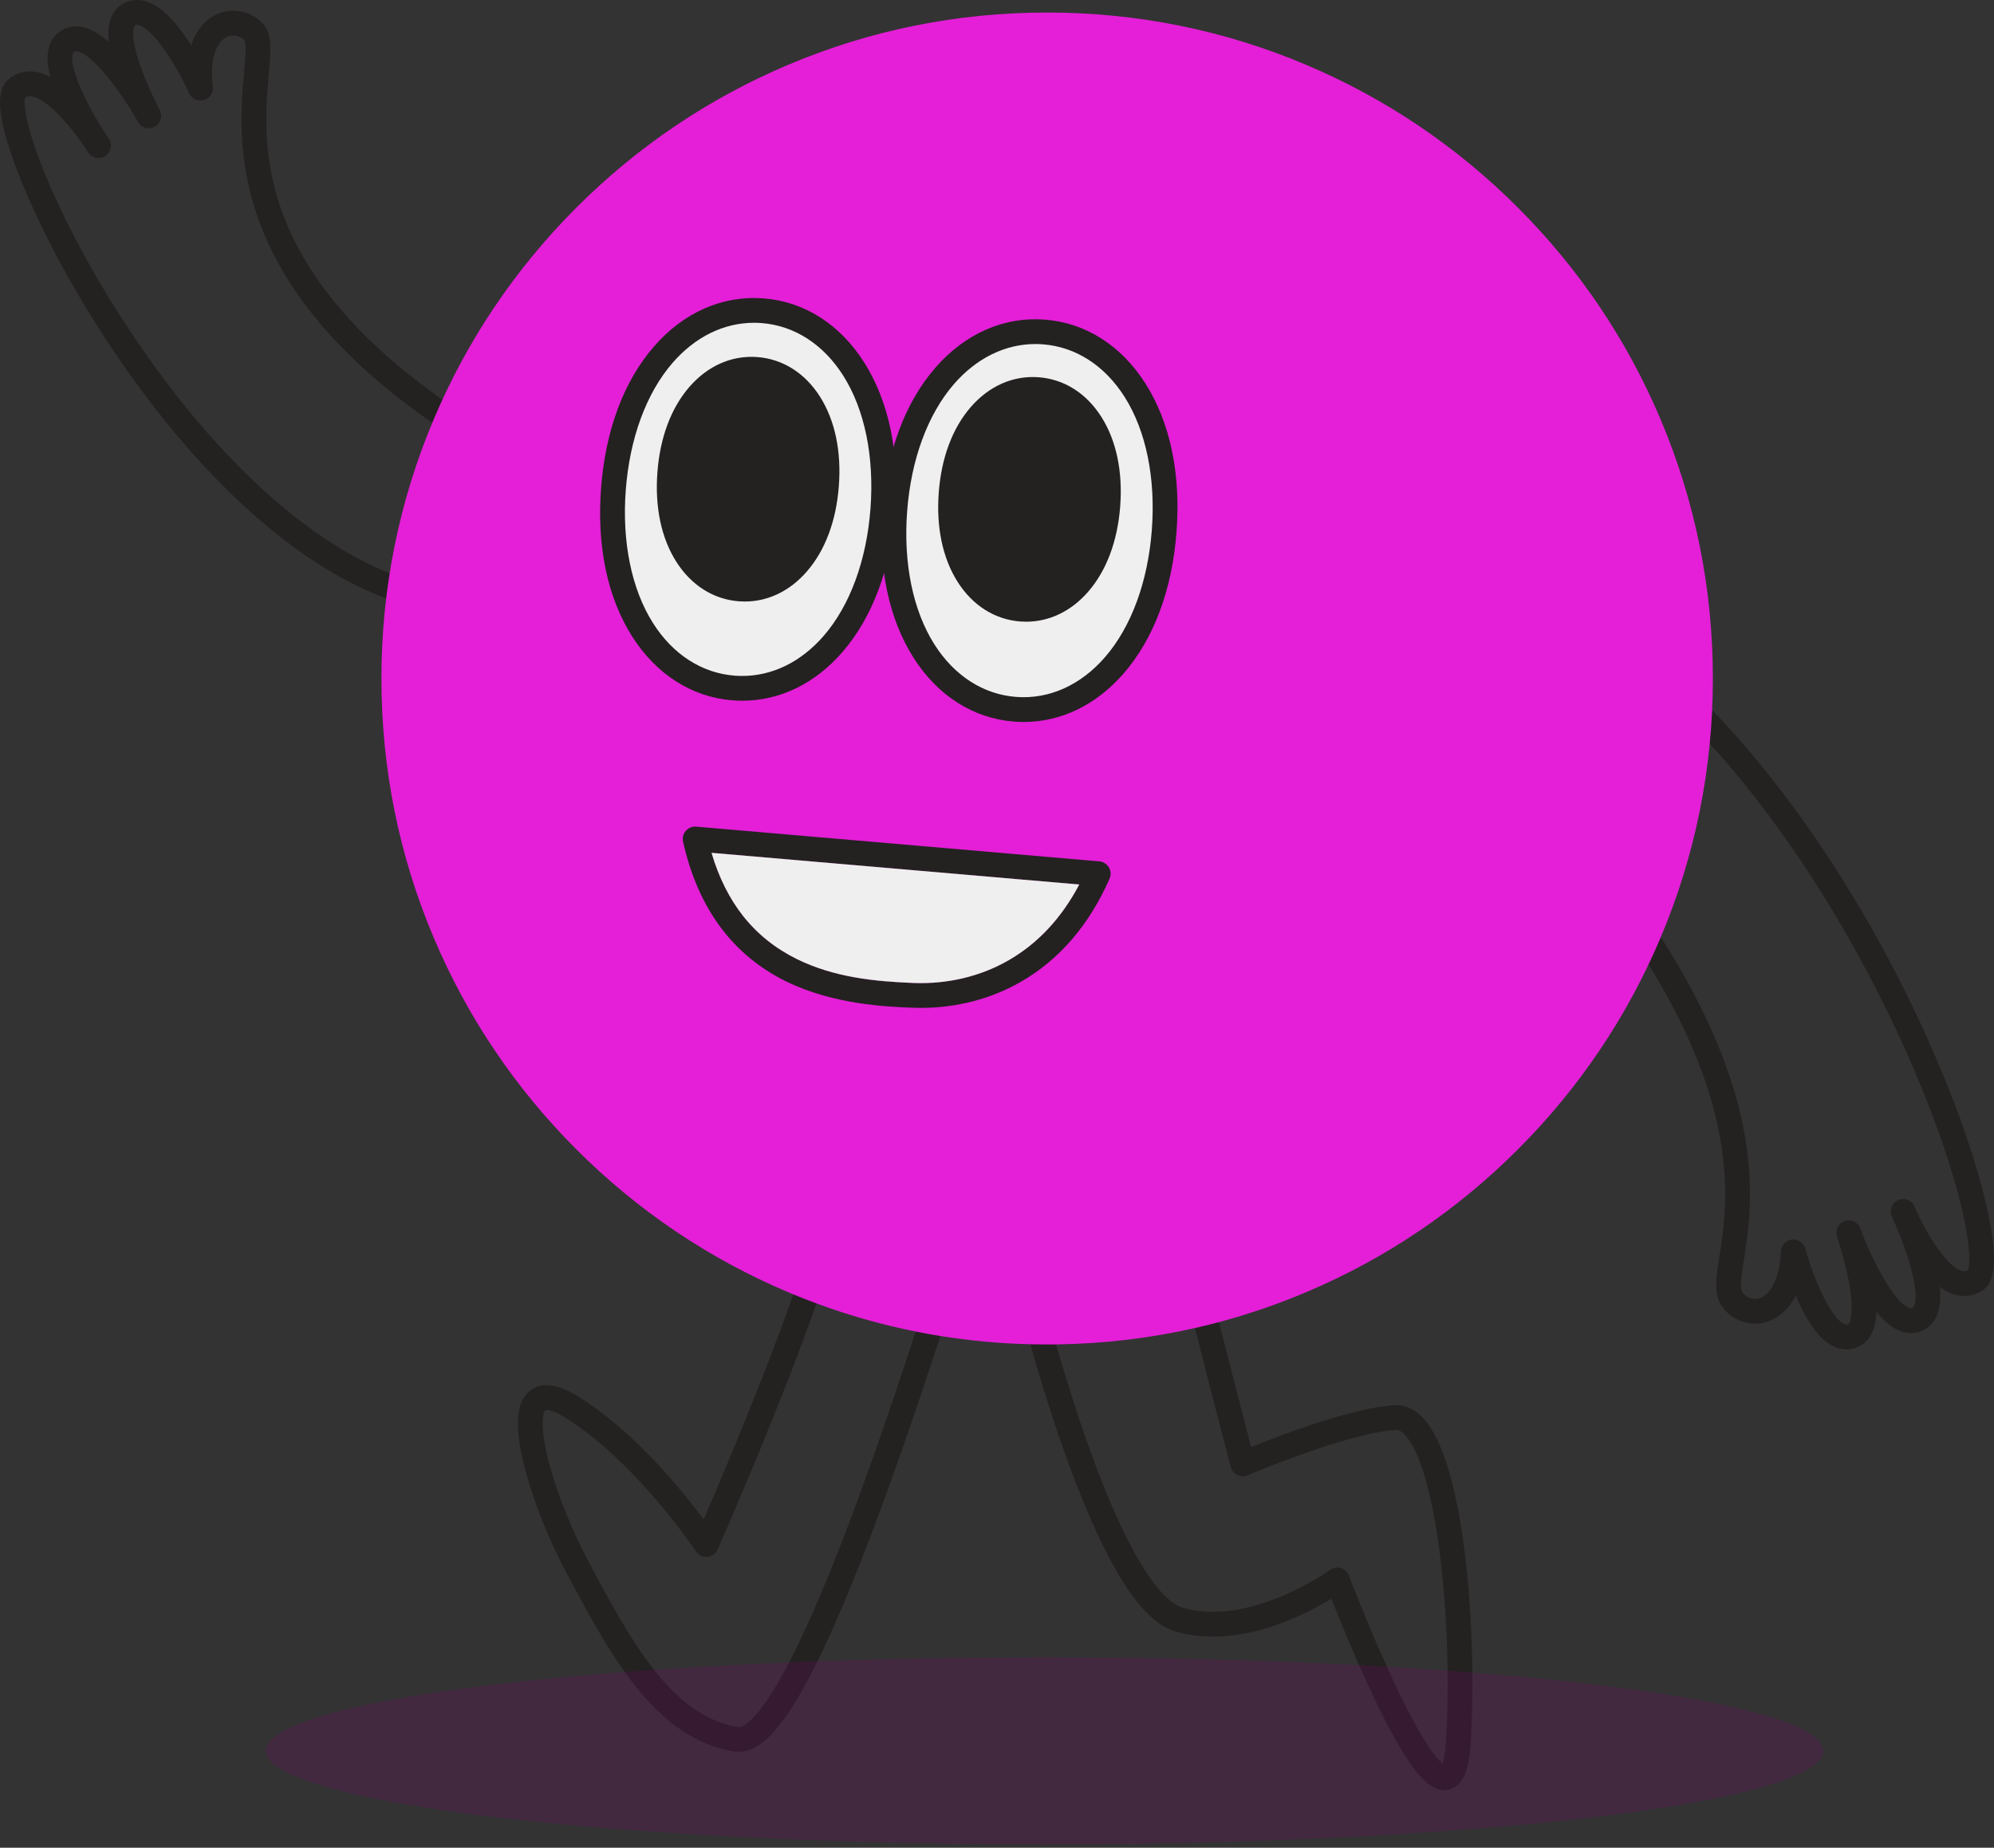<svg width="450" height="417" viewBox="0 0 450 417" fill="none" xmlns="http://www.w3.org/2000/svg">
<rect x="0" y="0" width="450" height="417" fill="#333333" stroke="none"/>
<g opacity="0.92" clip-path="url(#clip0_113_1455)">
<path d="M416.698 304.533C417.567 304.533 418.429 304.354 419.269 303.994C422.33 302.683 423.313 299.391 423.468 296.072C425.088 298.066 426.692 299.419 428.299 300.16C430.036 300.96 431.827 301.058 433.478 300.436C435.168 299.802 436.444 298.526 437.162 296.751C437.827 295.108 438.028 293.007 437.761 290.414C438.806 291.192 439.849 291.752 440.886 292.088C443.076 292.797 445.26 292.543 447.207 291.354C448.871 290.336 449.773 288.373 449.965 285.351C450.566 275.846 443.814 251.491 429.742 223.332C422.268 208.374 413.79 194.432 404.54 181.889C393.757 167.27 382.218 154.996 370.241 145.411C369.037 144.447 367.278 144.642 366.312 145.849C365.348 147.054 365.543 148.814 366.749 149.78C397.768 174.606 418.212 211.821 427.638 231.796C433.827 244.911 438.855 258.14 441.796 269.044C444.968 280.805 444.575 285.623 444.099 286.688C443.622 286.927 443.176 286.947 442.61 286.766C439.421 285.735 435.299 279.255 432.865 274.099C432.375 272.96 432.045 272.257 432.012 272.189C431.362 270.813 429.736 270.21 428.348 270.829C426.96 271.448 426.319 273.062 426.907 274.464C426.933 274.53 427.238 275.251 427.767 276.367C430.492 282.631 433.27 291.477 431.983 294.65C431.804 295.092 431.63 295.159 431.515 295.203C431.407 295.243 431.179 295.329 430.642 295.081C427.068 293.436 422.177 283.664 419.845 277.252C419.322 275.808 417.73 275.058 416.285 275.571C414.837 276.084 414.075 277.67 414.576 279.12C414.594 279.169 416.311 284.177 417.264 289.384C418.588 296.609 417.447 298.692 417.07 298.853C416.853 298.946 416.621 299.012 416.163 298.791C412.921 297.23 409.093 287.929 407.411 281.824C407 280.336 405.462 279.461 403.975 279.872C402.487 280.281 401.612 281.82 402.021 283.308C402.067 283.478 403.185 287.515 405.06 291.966C407.794 298.453 410.631 302.333 413.737 303.83C414.709 304.299 415.708 304.533 416.7 304.533H416.698Z" fill="#231F20"/>
<path d="M396.084 298.723C396.827 298.723 397.576 298.63 398.312 298.44C400.86 297.781 406.861 294.927 407.504 282.715C407.586 281.174 406.401 279.856 404.861 279.777C403.32 279.688 402.003 280.88 401.923 282.421C401.461 291.177 397.974 292.751 396.915 293.025C395.474 293.399 393.927 292.788 393.149 291.546C392.583 290.639 393.076 287.475 393.553 284.415C394.515 278.26 395.967 268.958 393.77 256.302C391.184 241.407 384.041 225.174 372.537 208.054C371.675 206.771 369.94 206.431 368.659 207.293C367.377 208.155 367.036 209.891 367.898 211.174C393.403 249.137 389.909 271.525 388.03 283.553C387.279 288.364 386.737 291.84 388.408 294.513C390.064 297.16 393.025 298.723 396.086 298.723H396.084Z" fill="#231F20"/>
<path d="M89.543 135.754C90.697 135.754 91.778 135.033 92.182 133.881C92.693 132.424 91.923 130.828 90.467 130.319C70.331 123.268 52.868 105.417 41.764 91.684C29.352 76.331 17.762 57.278 10.761 40.716C5.58 28.46 5.315 23.238 5.682 22.064C6.12 21.745 6.559 21.65 7.152 21.743C10.465 22.254 15.563 27.996 18.786 32.701C19.451 33.747 19.889 34.388 19.933 34.452C20.793 35.706 22.494 36.044 23.767 35.213C25.041 34.381 25.416 32.685 24.614 31.394C24.576 31.334 24.161 30.669 23.462 29.652C19.778 23.899 15.63 15.607 16.397 12.271C16.503 11.805 16.666 11.712 16.772 11.652C16.874 11.595 17.084 11.473 17.654 11.632C21.442 12.689 27.823 21.56 31.145 27.52C31.892 28.863 33.58 29.349 34.929 28.613C36.275 27.876 36.776 26.192 36.051 24.838C36.027 24.792 33.536 20.122 31.768 15.132C29.315 8.207 30.108 5.972 30.455 5.753C30.654 5.627 30.873 5.525 31.359 5.669C34.809 6.695 40.065 15.269 42.695 21.029C43.336 22.433 44.993 23.052 46.399 22.411C47.803 21.77 48.422 20.111 47.783 18.707C47.71 18.548 45.966 14.739 43.407 10.642C39.678 4.672 36.259 1.291 32.957 0.307C31.019 -0.27 29.12 -0.022 27.467 1.024C24.654 2.804 24.205 6.211 24.579 9.512C22.662 7.8 20.863 6.719 19.159 6.244C17.316 5.729 15.533 5.919 14.003 6.792C12.434 7.688 11.38 9.149 10.951 11.018C10.555 12.744 10.69 14.849 11.366 17.37C10.21 16.766 9.092 16.381 8.016 16.213C5.742 15.862 3.624 16.459 1.892 17.942C0.02 19.545 -0.442 22.477 0.44 27.171C2.544 38.379 12.978 61.451 28.853 83.864C37.448 95.995 46.536 106.445 55.867 114.922C66.805 124.858 77.827 131.814 88.628 135.597C88.933 135.703 89.245 135.754 89.552 135.754H89.543Z" fill="#231F20"/>
<path d="M100.733 96.993C101.631 96.993 102.51 96.561 103.052 95.763C103.916 94.483 103.58 92.745 102.303 91.881C82.54 78.515 69.584 63.819 63.798 48.202C59.002 35.257 59.996 24.14 60.653 16.784C61.137 11.369 61.457 7.794 59.433 5.479C56.88 2.558 52.601 1.61 49.027 3.175C46.616 4.232 41.146 8.002 42.45 20.162C42.616 21.699 43.993 22.809 45.526 22.645C47.06 22.479 48.172 21.102 48.008 19.567C47.074 10.85 50.267 8.74 51.268 8.3C52.619 7.708 54.23 8.053 55.198 9.134C55.647 9.965 55.335 13.47 55.083 16.286C53.704 31.717 50.831 63.823 99.168 96.515C99.648 96.84 100.192 96.995 100.731 96.995L100.733 96.993Z" fill="#231F20"/>
<path d="M166.721 395.368C169.079 395.368 171.526 394.073 174.006 391.508C176.225 389.211 178.556 385.876 181.129 381.313C185.558 373.455 190.5 362.336 196.231 347.319C206.539 320.311 217.123 286.456 224.852 261.737C227.665 252.736 230.097 244.962 232.086 238.873C232.565 237.405 231.763 235.826 230.295 235.346C228.828 234.867 227.25 235.669 226.77 237.135C224.772 243.257 222.337 251.047 219.517 260.066C211.81 284.716 201.254 318.476 191.008 345.322C185.454 359.873 180.492 371.056 176.26 378.565C169.857 389.92 166.909 389.816 166.595 389.765C151.407 387.386 141.937 369.568 132.778 352.335L132.546 351.9C129.116 345.448 125.869 337.356 124.072 330.782C121.668 321.989 122.536 318.763 123.075 318.261C123.197 318.149 124.479 317.994 127.655 319.984C143.634 329.993 156.928 349.923 157.061 350.124C157.624 350.976 158.608 351.453 159.627 351.367C160.645 351.281 161.534 350.646 161.947 349.711C162.891 347.575 185.12 297.16 190.535 273.626C190.882 272.12 189.943 270.621 188.438 270.274C186.935 269.927 185.434 270.866 185.087 272.372C180.718 291.362 164.48 329.774 158.804 342.921C153.869 336.261 143.203 323.126 130.621 315.243C125.657 312.135 121.836 311.772 119.263 314.169C116.297 316.933 116.107 322.849 118.68 332.257C120.607 339.306 123.944 347.632 127.608 354.524L127.841 354.96C132.572 363.861 137.463 373.068 143.347 380.462C150.269 389.164 157.591 394.015 165.729 395.291C166.058 395.342 166.387 395.368 166.721 395.368Z" fill="#231F20"/>
<path d="M325.923 404C326.162 404 326.398 403.982 326.637 403.945C327.906 403.752 329.643 402.939 330.717 400.146C331.336 398.541 331.723 396.348 331.902 393.442C333.365 369.703 330.889 329.876 320.933 319.78C318.643 317.459 316.342 317.059 314.815 317.134C305.53 317.583 289.1 323.846 282.355 326.568C279.17 314.379 267.496 269.414 263.498 249.948C263.187 248.436 261.71 247.461 260.198 247.772C258.687 248.084 257.712 249.561 258.024 251.073C262.68 273.738 277.61 330.513 277.76 331.085C277.968 331.87 278.505 332.527 279.234 332.885C279.964 333.243 280.812 333.265 281.559 332.947C281.787 332.85 304.45 323.234 315.087 322.721C315.297 322.712 315.94 322.679 316.955 323.709C324.305 331.163 327.963 366.49 326.323 393.1C326.153 395.859 325.804 397.305 325.545 398.026C324.166 396.885 320.48 392.611 313.244 376.71C308.419 366.11 304.458 355.674 304.421 355.57C304.111 354.752 303.437 354.128 302.6 353.879C301.762 353.631 300.858 353.788 300.153 354.305C299.976 354.434 282.172 367.268 266.818 362.818C263.812 361.947 255.524 356.048 243.53 320.176C235.215 295.311 229.199 268.175 226.574 252.493C226.319 250.969 224.878 249.941 223.356 250.198C221.833 250.452 220.805 251.894 221.061 253.417C223.72 269.299 229.811 296.777 238.23 321.949C242.433 334.521 246.633 344.734 250.713 352.304C255.725 361.608 260.486 366.804 265.264 368.188C279.327 372.263 294.215 364.626 300.458 360.797C302.129 365.033 305.281 372.805 308.81 380.446C311.889 387.112 314.66 392.399 317.047 396.16C320.495 401.592 323.198 403.998 325.928 403.998L325.923 404Z" fill="#231F20"/>
<path d="M236.317 4.508C318.363 4.508 384.875 71.046 384.875 153.126C384.875 221.932 338.135 279.816 274.685 296.74C272.888 297.217 271.08 297.664 269.257 298.075C259.143 300.368 248.638 301.626 237.859 301.736C237.347 301.741 236.832 301.743 236.317 301.743C234.885 301.743 233.459 301.723 232.038 301.681C225.494 301.498 219.053 300.89 212.748 299.881C210.883 299.585 209.03 299.253 207.192 298.889C199.503 297.359 192.028 295.236 184.819 292.57C183.061 291.922 181.322 291.241 179.6 290.527C125.691 268.233 87.758 215.111 87.758 153.126C87.758 71.046 154.27 4.508 236.317 4.508ZM179.841 216.447C188.295 220.606 197.471 221.494 206.131 221.837C211.49 222.047 219.56 221.337 227.562 216.75C234.199 212.947 239.572 207.194 243.568 199.617L160.576 192.468C162.22 198.031 164.618 202.822 167.725 206.751C170.937 210.809 175.012 214.07 179.841 216.447Z" fill="#F31DE5"/>
<path d="M268.848 296.454C268.985 296.996 269.119 297.538 269.257 298.075C259.143 300.368 248.638 301.626 237.859 301.736C237.7 301.177 237.543 300.618 237.389 300.058C248.079 299.983 258.593 298.776 268.848 296.454ZM97.885 94.622C105.453 76.724 116.285 60.65 130.082 46.849C143.878 33.046 159.946 22.21 177.837 14.639C196.36 6.801 216.034 2.828 236.317 2.828C256.599 2.828 276.274 6.801 294.797 14.639C312.688 22.21 328.753 33.046 342.551 46.849C356.349 60.65 367.181 76.724 374.748 94.622C382.583 113.153 386.555 132.835 386.555 153.126C386.555 173.416 382.583 193.098 374.748 211.629C367.181 229.527 356.349 245.599 342.551 259.402C328.753 273.206 312.688 284.042 294.797 291.612C288.361 294.336 281.788 296.591 275.098 298.376C273.297 298.858 271.489 299.304 269.672 299.716C259.452 302.035 248.981 303.271 238.337 303.41C237.663 303.419 236.991 303.423 236.317 303.423C235.048 303.423 233.782 303.408 232.515 303.377C225.668 303.209 218.896 302.585 212.217 301.506C210.359 301.21 208.507 300.876 206.663 300.505C199.054 298.984 191.575 296.866 184.264 294.159C182.516 293.514 180.776 292.833 179.046 292.116C178.643 291.95 178.239 291.782 177.837 291.612C159.946 284.042 143.878 273.206 130.082 259.402C116.285 245.599 105.453 229.527 97.885 211.629C90.05 193.098 86.079 173.414 86.079 153.126C86.079 132.837 90.05 113.153 97.885 94.622ZM179.145 288.517C179.479 288.658 179.815 288.798 180.149 288.937C181.879 289.653 183.616 290.336 185.367 290.984C192.658 293.686 200.117 295.789 207.713 297.288C209.559 297.653 211.411 297.98 213.27 298.274C219.297 299.223 225.401 299.795 231.567 299.988C233.147 300.038 234.73 300.063 236.317 300.063C236.675 300.063 237.033 300.06 237.389 300.058C248.079 299.983 258.593 298.776 268.848 296.454C270.664 296.045 272.472 295.599 274.273 295.119C280.798 293.374 287.212 291.172 293.488 288.517C310.977 281.117 326.687 270.521 340.175 257.025C353.666 243.532 364.257 227.816 371.654 210.32C379.312 192.205 383.195 172.963 383.195 153.126C383.195 133.288 379.312 114.046 371.654 95.931C364.257 78.436 353.666 62.72 340.175 49.226C326.687 35.73 310.977 25.135 293.488 17.735C275.381 10.073 256.146 6.189 236.317 6.189C216.487 6.189 197.253 10.073 179.145 17.735C161.656 25.135 145.947 35.73 132.458 49.226C118.968 62.72 108.377 78.436 100.979 95.931C93.321 114.046 89.438 133.288 89.438 153.126C89.438 172.963 93.321 192.205 100.979 210.32C108.377 227.816 118.968 243.532 132.458 257.025C145.947 270.521 161.656 281.117 179.145 288.517Z" fill="#F31DE5"/>
<path d="M201.93 115.198C199.972 141.155 212.327 158.803 229.117 160.07C245.907 161.34 260.771 145.747 262.731 119.79C264.691 93.833 252.334 76.185 235.544 74.918C218.754 73.649 203.891 89.241 201.93 115.198Z" fill="white"/>
<path d="M231.024 162.938C239.467 162.938 247.414 159.095 253.596 151.972C260.41 144.12 264.532 133.063 265.517 120C266.503 106.935 264.087 95.387 258.529 86.601C253.068 77.967 244.979 72.826 235.754 72.13C226.529 71.433 217.761 75.298 211.064 83.015C204.25 90.866 200.129 101.923 199.143 114.986C198.157 128.051 200.573 139.599 206.131 148.385C211.592 157.019 219.682 162.16 228.907 162.856C229.616 162.909 230.321 162.936 231.024 162.936V162.938ZM233.665 77.642C234.22 77.642 234.774 77.662 235.334 77.706C242.753 78.267 249.313 82.486 253.806 89.59C258.646 97.242 260.825 107.893 259.943 119.58C259.062 131.268 255.309 141.469 249.375 148.308C243.867 154.656 236.748 157.842 229.329 157.282C221.909 156.723 215.35 152.502 210.856 145.398C206.016 137.746 203.837 127.095 204.719 115.408C205.601 103.721 209.354 93.519 215.288 86.68C220.382 80.81 226.853 77.642 233.667 77.642H233.665Z" fill="#231F20"/>
<path d="M214.642 111.362C213.502 126.465 220.692 136.731 230.46 137.469C240.229 138.208 248.877 129.136 250.018 114.033C251.158 98.929 243.969 88.664 234.2 87.925C224.431 87.187 215.783 96.258 214.642 111.362Z" fill="#231F20"/>
<path d="M231.577 140.308C236.831 140.308 241.764 137.932 245.587 133.525C249.718 128.765 252.213 122.099 252.805 114.245C253.398 106.392 251.93 99.425 248.562 94.098C245.183 88.754 240.157 85.573 234.41 85.137C228.666 84.702 223.218 87.094 219.074 91.87C214.944 96.63 212.448 103.296 211.856 111.15C211.264 119.003 212.731 125.97 216.1 131.296C219.479 136.64 224.505 139.822 230.251 140.258C230.695 140.291 231.137 140.308 231.577 140.308ZM233.113 90.68C233.405 90.68 233.697 90.691 233.991 90.713C242.623 91.365 248.193 101.085 247.231 113.823C246.736 120.374 244.654 126.067 241.366 129.859C238.409 133.266 234.614 134.98 230.673 134.681C222.04 134.029 216.471 124.31 217.432 111.572C217.927 105.021 220.009 99.327 223.298 95.535C226.034 92.383 229.491 90.68 233.113 90.68Z" fill="#231F20"/>
<path d="M138.435 110.4C136.476 136.357 148.831 154.006 165.621 155.273C182.412 156.542 197.275 140.95 199.235 114.992C201.193 89.035 188.839 71.387 172.048 70.12C155.258 68.851 140.395 84.443 138.435 110.4Z" fill="white"/>
<path d="M167.528 158.142C175.971 158.142 183.918 154.3 190.1 147.176C196.914 139.325 201.036 128.267 202.021 115.205C203.007 102.14 200.591 90.592 195.033 81.805C189.572 73.171 181.483 68.031 172.257 67.334C163.03 66.638 154.263 70.502 147.568 78.219C140.754 86.07 136.632 97.127 135.647 110.19C134.661 123.255 137.077 134.803 142.635 143.592C148.096 152.226 156.185 157.366 165.41 158.063C166.12 158.116 166.825 158.142 167.528 158.142ZM170.169 72.846C170.724 72.846 171.278 72.866 171.838 72.91C179.257 73.47 185.817 77.691 190.31 84.794C195.15 92.447 197.329 103.097 196.447 114.785C195.566 126.472 191.813 136.674 185.878 143.512C180.784 149.382 174.313 152.551 167.499 152.551C166.944 152.551 166.39 152.531 165.83 152.487C158.411 151.925 151.851 147.706 147.358 140.603C142.518 132.95 140.339 122.3 141.221 110.612C142.102 98.925 145.855 88.723 151.789 81.885C156.884 76.014 163.355 72.846 170.167 72.846H170.169Z" fill="#231F20"/>
<path d="M151.146 106.807C150.006 121.911 157.195 132.176 166.964 132.915C176.733 133.653 185.381 124.582 186.522 109.478C187.662 94.375 180.473 84.109 170.704 83.371C160.935 82.632 152.287 91.704 151.146 106.807Z" fill="#231F20"/>
<path d="M168.081 135.754C173.334 135.754 178.267 133.377 182.091 128.97C186.222 124.21 188.717 117.544 189.309 109.69C189.902 101.837 188.434 94.87 185.066 89.544C181.687 84.2 176.661 81.018 170.914 80.582C165.172 80.149 159.722 82.539 155.578 87.315C151.448 92.075 148.952 98.742 148.36 106.595C147.768 114.449 149.235 121.415 152.603 126.742C155.983 132.086 161.009 135.267 166.755 135.703C167.199 135.736 167.641 135.754 168.081 135.754ZM169.617 86.126C169.909 86.126 170.201 86.136 170.494 86.159C179.127 86.811 184.697 96.531 183.735 109.268C183.24 115.819 181.158 121.513 177.87 125.305C174.912 128.712 171.115 130.423 167.177 130.127C158.544 129.475 152.975 119.755 153.936 107.017C154.431 100.466 156.513 94.773 159.802 90.981C162.538 87.828 165.995 86.126 169.617 86.126Z" fill="#231F20"/>
<path d="M154.779 187.505C155.365 186.832 156.236 186.481 157.122 186.558L248.084 194.394C248.984 194.471 249.788 194.978 250.248 195.754C250.708 196.53 250.765 197.481 250.403 198.305C245.79 208.779 239.04 216.617 230.341 221.603C223.625 225.452 215.878 227.462 207.824 227.462C207.188 227.462 206.549 227.451 205.91 227.424C200.113 227.197 188.055 226.721 177.371 221.466C165.306 215.527 157.495 204.925 154.154 189.954C153.961 189.083 154.191 188.175 154.779 187.505ZM167.724 206.751C170.935 210.809 175.011 214.07 179.84 216.447C188.294 220.606 197.47 221.494 206.129 221.837C211.489 222.047 219.558 221.337 227.561 216.75C234.198 212.947 239.571 207.194 243.567 199.616L160.574 192.468C162.218 198.031 164.616 202.822 167.724 206.751Z" fill="#231F20"/>
<path d="M160.574 192.468C162.218 198.031 164.616 202.822 167.724 206.751C170.935 210.809 175.01 214.07 179.84 216.447C188.293 220.606 197.47 221.494 206.129 221.837C211.489 222.047 219.558 221.337 227.561 216.75C234.198 212.947 239.57 207.194 243.566 199.617L160.574 192.468Z" fill="white"/>
</g>
<ellipse cx="235.728" cy="395.126" rx="175.728" ry="21.126" fill="#800477" fill-opacity="0.2"/>
<defs>
<clipPath id="clip0_113_1455">
<rect width="450" height="404" fill="white" transform="matrix(-1 0 0 1 450 0)"/>
</clipPath>
</defs>
</svg>
